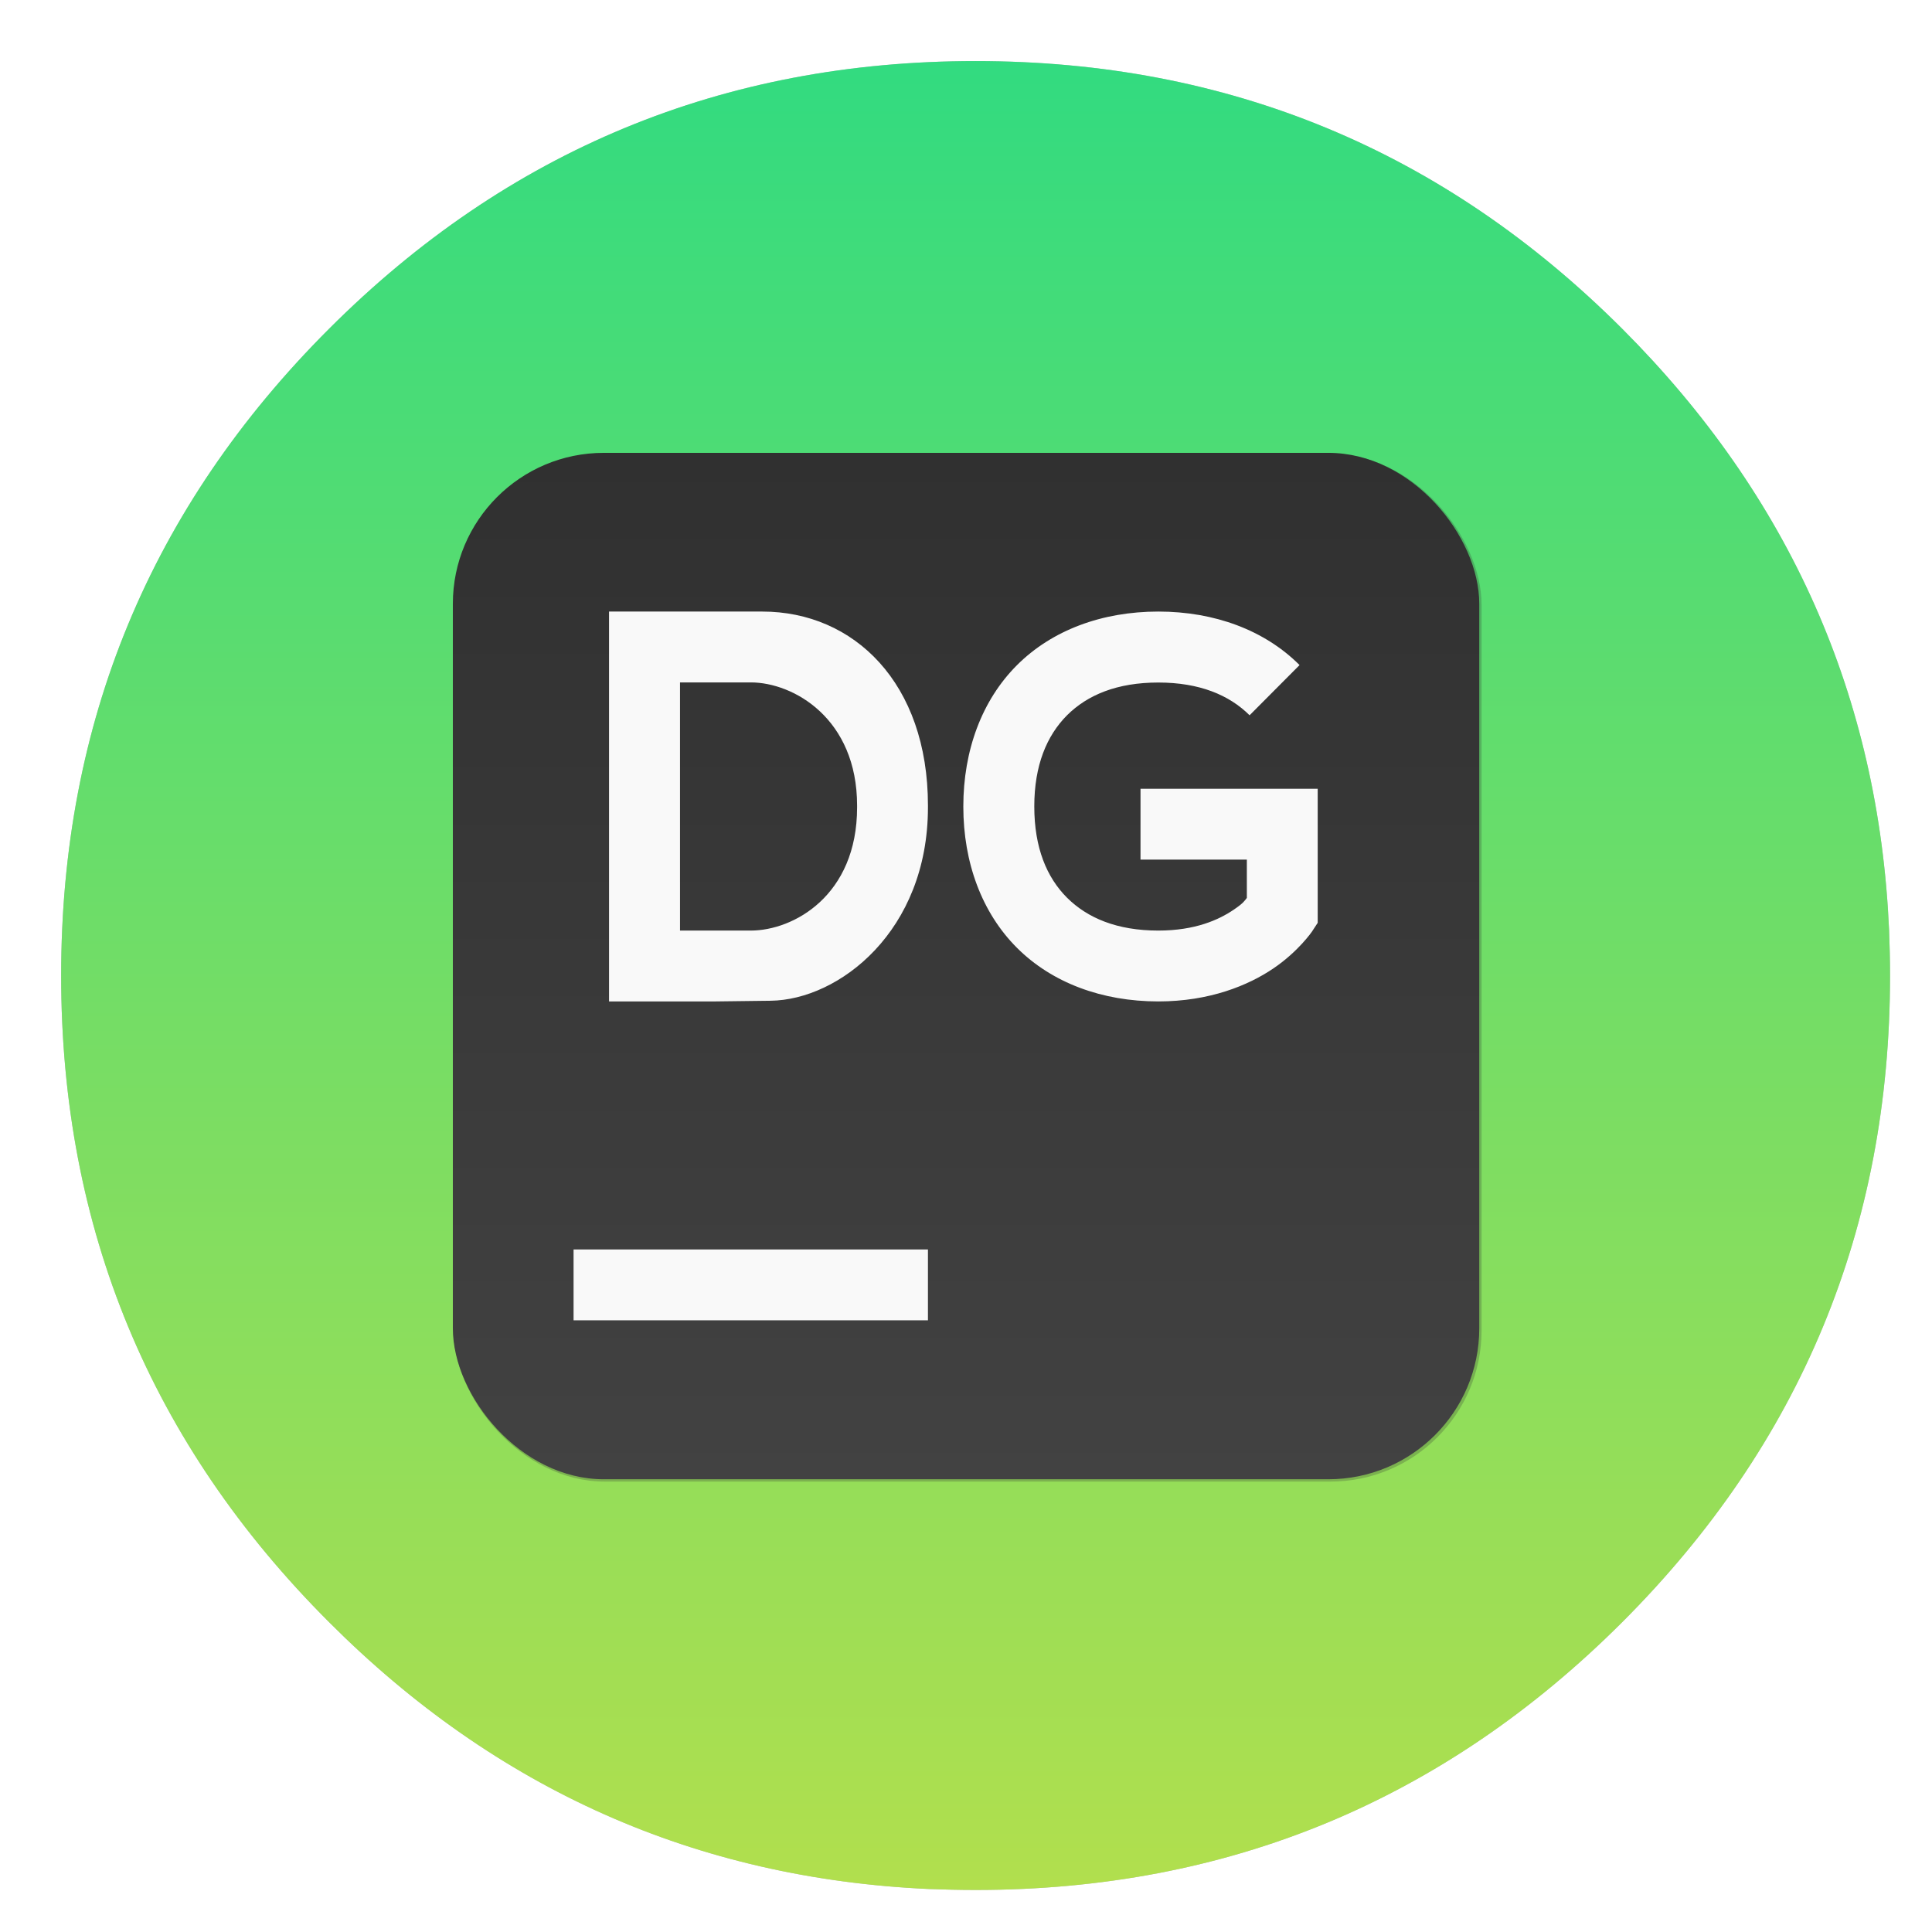 <svg width="64" height="64" viewBox="0 0 16.933 16.933" xmlns="http://www.w3.org/2000/svg"><defs><linearGradient id="b" x1="520.32" x2="520.32" y1="1.823" y2="1023.9" gradientUnits="userSpaceOnUse"><stop stop-color="#46a926" offset="0"/><stop stop-color="#ffda64" offset="1"/></linearGradient><linearGradient id="c" x1="500.28" x2="500.28" y1="-18.217" y2="1023.9" gradientUnits="userSpaceOnUse"><stop stop-color="#a6d74f" offset="0"/><stop stop-color="#46a926" offset="1"/></linearGradient><linearGradient id="d" x1="500.28" x2="500.28" y1="-18.217" y2="1023.9" gradientUnits="userSpaceOnUse"><stop stop-color="#2adb83" offset="0"/><stop stop-color="#b7df4b" offset="1"/></linearGradient><linearGradient id="f" x1="32" x2="32" y1="15" y2="49" gradientTransform="scale(.265)" gradientUnits="userSpaceOnUse"><stop stop-color="#303030" offset="0"/><stop stop-color="#424242" offset="1"/></linearGradient><filter id="a" x="-.036" y="-.036" width="1.072" height="1.072" color-interpolation-filters="sRGB"><feGaussianBlur stdDeviation="14.143"/></filter><filter id="e" x="-.06" y="-.06" width="1.12" height="1.12" color-interpolation-filters="sRGB"><feGaussianBlur stdDeviation=".85"/></filter></defs><path transform="matrix(.017 0 0 .017 -.15 -.143)" d="M983.25 511.35c0-7.95-.2-15.85-.5-23.55q-8-180.15-137.55-309.85C753.15 85.95 642 39.9 511.8 39.9c-130.15 0-241.35 46.05-333.35 138.05-92.05 92-138.1 203.2-138.1 333.4 0 130.15 46.05 241.35 138.1 333.35C264.6 931 367.8 976.85 487.6 982.3c8 .3 16 .5 24.2.5 130.2 0 241.35-46.1 333.4-138.1 92-92 138.05-203.2 138.05-333.35z" filter="url(#a)" opacity=".5"/><path d="M983.25 511.35c0-7.95-.2-15.85-.5-23.55q-8-180.15-137.55-309.85C753.15 85.95 642 39.9 511.8 39.9c-130.15 0-241.35 46.05-333.35 138.05-92.05 92-138.1 203.2-138.1 333.4 0 130.15 46.05 241.35 138.1 333.35C264.6 931 367.8 976.85 487.6 982.3c8 .3 16 .5 24.2.5 130.2 0 241.35-46.1 333.4-138.1 92-92 138.05-203.2 138.05-333.35z" fill="url(#d)" transform="matrix(.017 0 0 .017 -.15 -.143)" stroke-width="15.683"/><rect transform="translate(-.042 -.042) scale(.265)" x="15.16" y="15.16" width="34" height="34" ry="5" fill="#303030" fill-rule="evenodd" filter="url(#e)" opacity=".5" style="paint-order:stroke fill markers"/><rect x="3.969" y="3.969" width="8.996" height="8.996" ry="1.323" fill="url(#f)" fill-rule="evenodd" style="paint-order:stroke fill markers"/><g fill="#f9f9f9" stroke-width=".265"><path d="M5.338 5.36h1.343c.804 0 1.452.627 1.452 1.7v.016c0 1.085-.78 1.688-1.38 1.695l-.484.006h-.931zM6.58 8.156c.374 0 .932-.306.932-1.08v-.015c0-.764-.558-1.08-.932-1.08h-.62v2.175zM10.152 5.36c-.493 0-.932.163-1.239.47-.307.307-.47.746-.47 1.239 0 .492.163.931.47 1.238.307.307.746.47 1.239.47.45 0 .79-.141 1.008-.289.219-.148.338-.322.338-.322l.051-.078V6.913H9.996v.621h.932v.336c-.02.024-.025.042-.115.103-.13.088-.336.183-.661.183-.362 0-.621-.11-.8-.288-.178-.178-.287-.438-.287-.8 0-.36.109-.62.287-.799.179-.178.438-.287.8-.287.36 0 .621.109.8.287l.438-.44c-.306-.306-.745-.469-1.238-.469zM5.027 10.951h3.106v.621H5.027z"/></g></svg>
